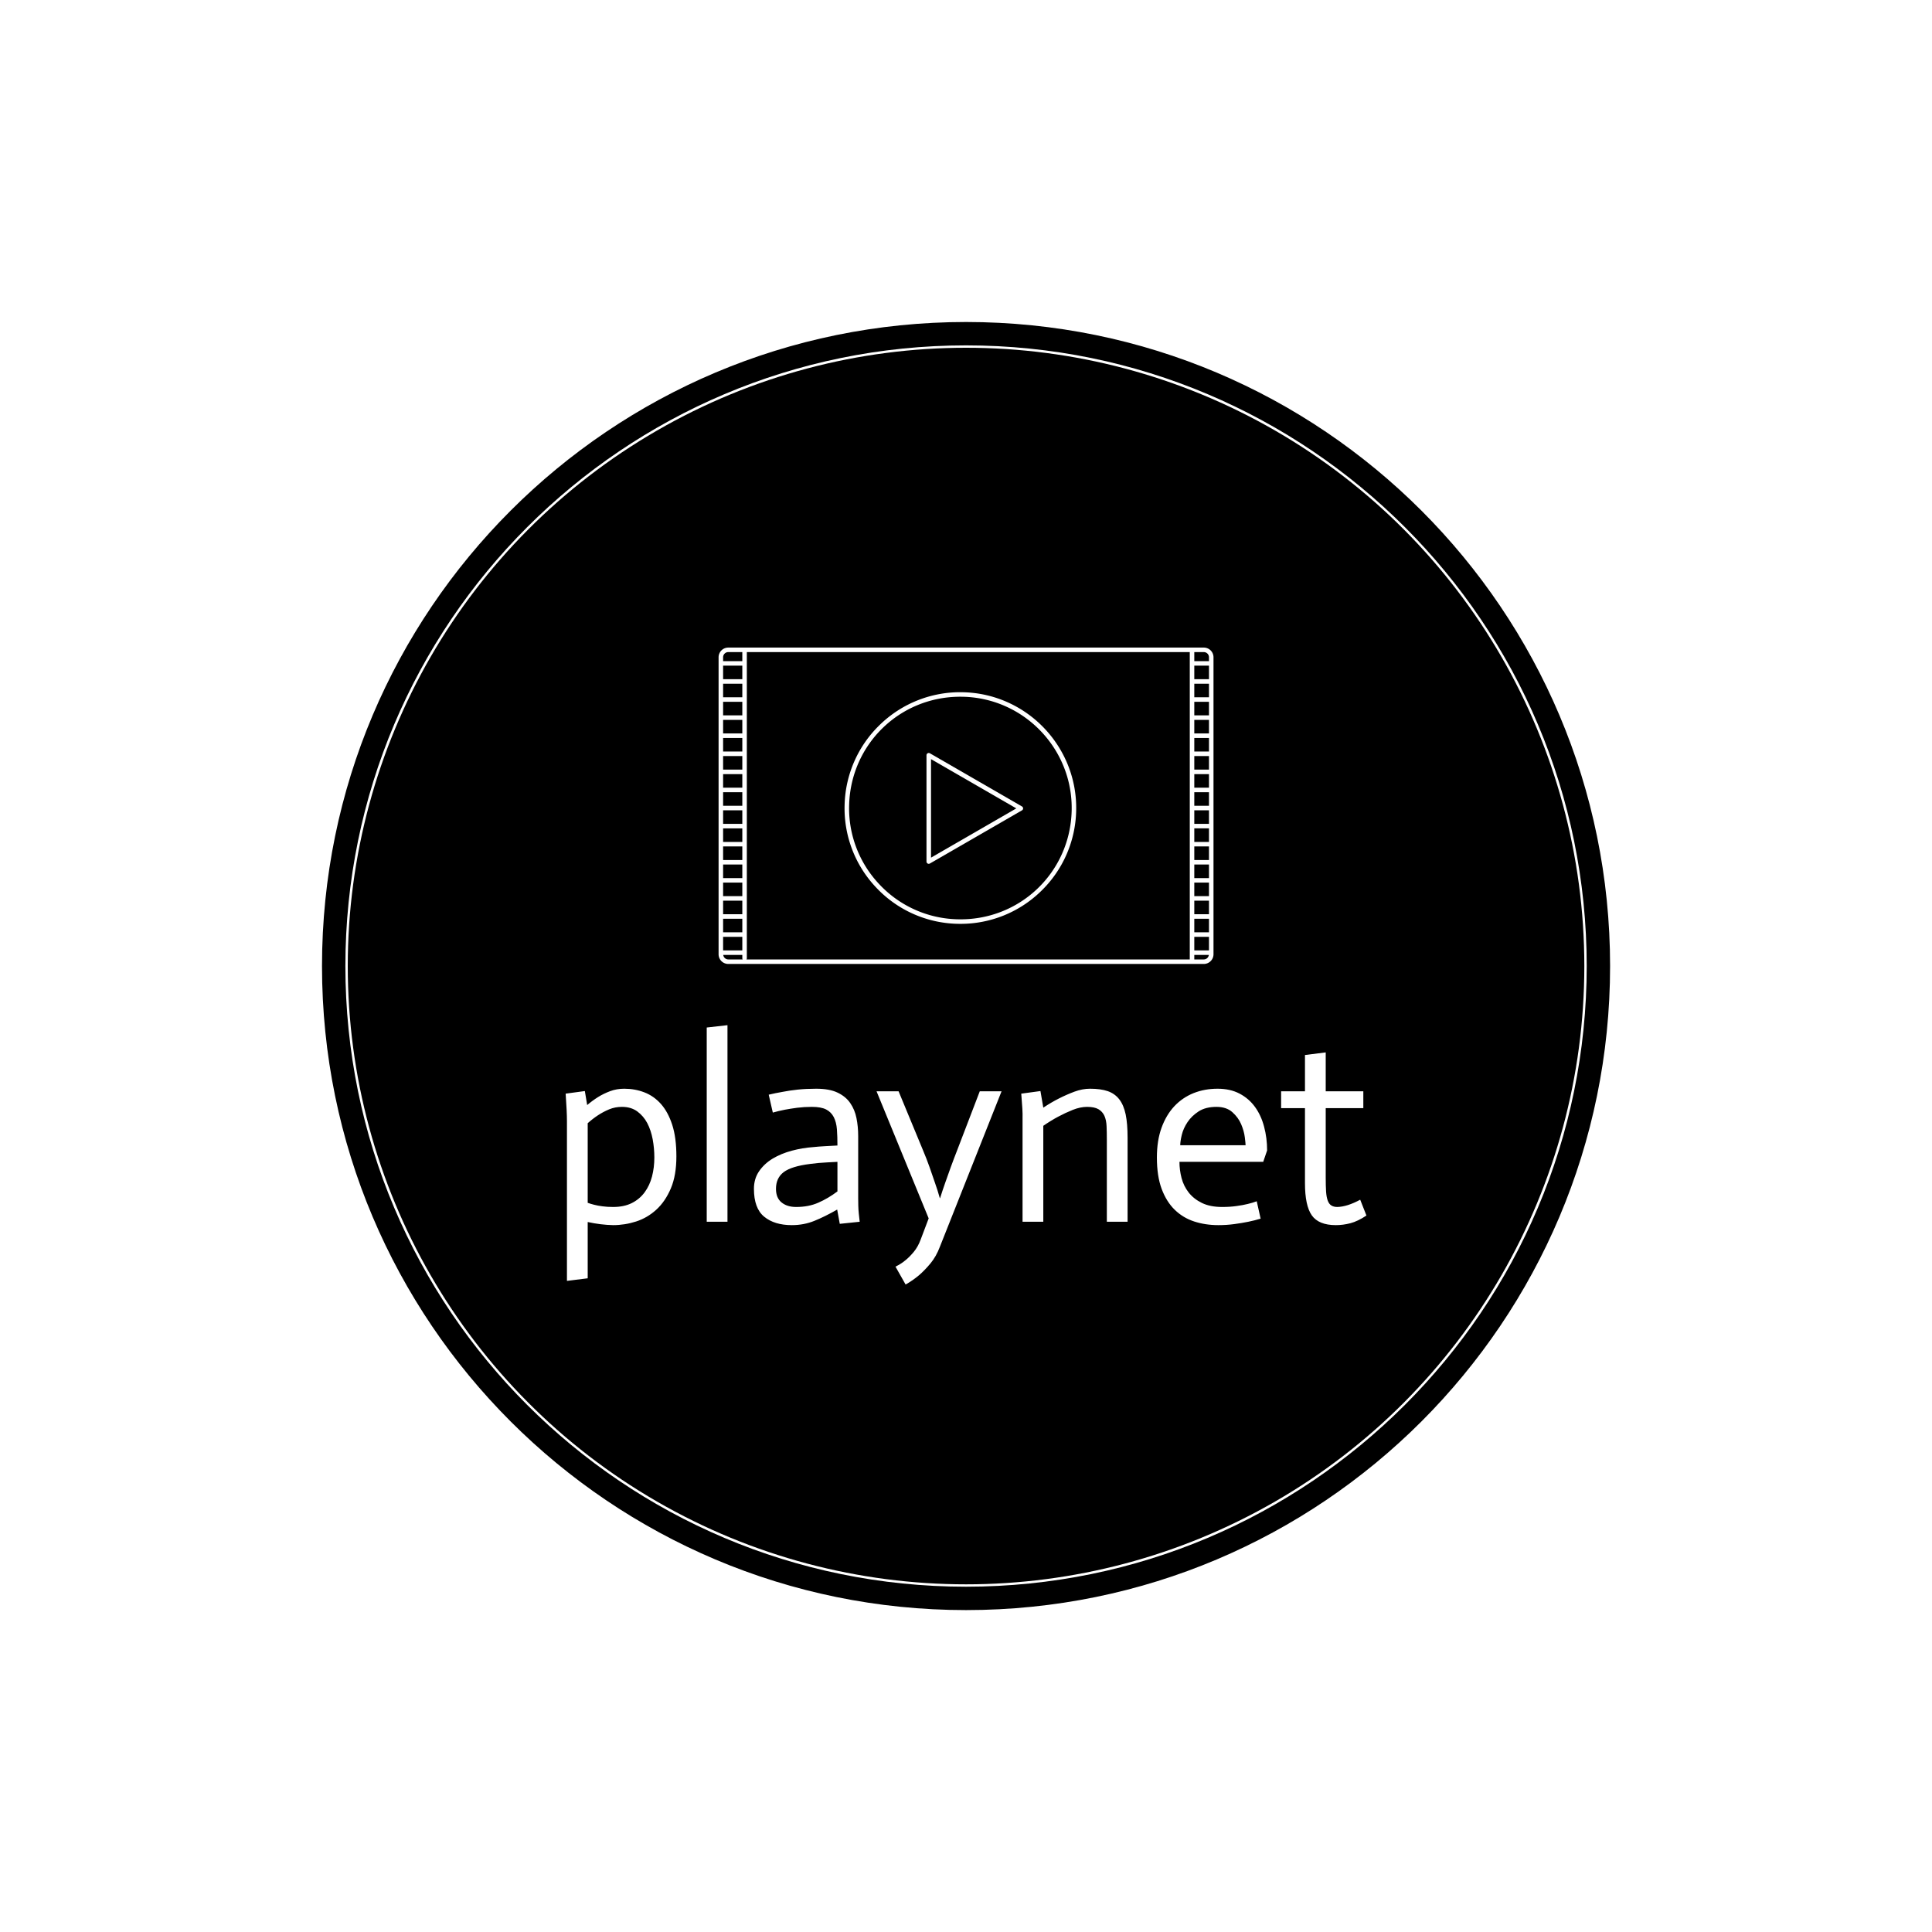 <svg xmlns="http://www.w3.org/2000/svg" version="1.1" xmlns:xlink="http://www.w3.org/1999/xlink" xmlns:svgjs="http://svgjs.dev/svgjs" width="1500" height="1500" viewBox="0 0 1500 1500"><rect width="1500" height="1500" fill="#ffffff"></rect><g transform="matrix(0.667,0,0,0.667,249.784,249.784)"><svg viewBox="0 0 343 343" data-background-color="#ffffff" preserveAspectRatio="xMidYMid meet" height="1500" width="1500" xmlns="http://www.w3.org/2000/svg" xmlns:xlink="http://www.w3.org/1999/xlink"><g id="tight-bounds" transform="matrix(1,0,0,1,0.074,0.074)"><svg viewBox="0 0 342.852 342.852" height="342.852" width="342.852"><g><svg></svg></g><g><svg viewBox="0 0 342.852 342.852" height="342.852" width="342.852"><g><path d="M0 171.426c0-94.676 76.75-171.426 171.426-171.426 94.676 0 171.426 76.75 171.426 171.426 0 94.676-76.75 171.426-171.426 171.426-94.676 0-171.426-76.75-171.426-171.426zM171.426 336.627c91.238 0 165.201-73.963 165.201-165.201 0-91.238-73.963-165.201-165.201-165.201-91.238 0-165.201 73.963-165.201 165.201 0 91.238 73.963 165.201 165.201 165.201z" data-fill-palette-color="tertiary" fill="#000000" stroke="transparent"></path><ellipse rx="164.569" ry="164.569" cx="171.426" cy="171.426" fill="#000000" stroke="transparent" stroke-width="0" fill-opacity="1" data-fill-palette-color="tertiary"></ellipse></g><g transform="matrix(1,0,0,1,64.847,86.658)"><svg viewBox="0 0 213.158 169.536" height="169.536" width="213.158"><g><svg viewBox="0 0 213.158 169.536" height="169.536" width="213.158"><g><svg viewBox="0 0 213.158 169.536" height="169.536" width="213.158"><g transform="matrix(1,0,0,1,0,100.508)"><svg viewBox="0 0 213.158 69.028" height="69.028" width="213.158"><g id="textblocktransform"><svg viewBox="0 0 213.158 69.028" height="69.028" width="213.158" id="textblock"><g><svg viewBox="0 0 213.158 69.028" height="69.028" width="213.158"><g transform="matrix(1,0,0,1,0,0)"><svg width="213.158" viewBox="3.4 -37.9 154.39 50" height="69.028" data-palette-color="#ffffff"><path d="M3.65 11.4L3.65-19.35Q3.65-21.15 3.4-24.7L3.4-24.7 7.1-25.2 7.55-22.5Q8.55-23.35 9.63-24.03 10.7-24.7 11.98-25.18 13.25-25.65 14.7-25.65L14.7-25.65Q16.75-25.65 18.57-24.95 20.4-24.25 21.78-22.7 23.15-21.15 23.95-18.68 24.75-16.2 24.75-12.6L24.75-12.6Q24.75-8.95 23.68-6.43 22.6-3.9 20.88-2.33 19.15-0.75 16.98-0.05 14.8 0.65 12.55 0.65L12.55 0.65Q10.15 0.6 7.65 0.05L7.65 0.05 7.65 10.9 3.65 11.4ZM12.55-2.85L12.55-2.85Q14.65-2.85 16.15-3.6 17.65-4.35 18.63-5.68 19.6-7 20.05-8.72 20.5-10.45 20.5-12.4L20.5-12.4Q20.5-14.15 20.18-15.9 19.85-17.65 19.13-19.03 18.4-20.4 17.2-21.28 16-22.15 14.25-22.15L14.25-22.15Q12.95-22.15 11.8-21.68 10.65-21.2 9.63-20.53 8.6-19.85 7.65-19L7.65-19 7.65-3.65Q8.2-3.45 8.88-3.28 9.55-3.1 10.48-2.98 11.4-2.85 12.55-2.85ZM30.6 0L30.6-37.45 34.6-37.9 34.6 0 30.6 0ZM55.8-5.85L55.8-11.55Q54.8-11.5 53.9-11.45 53-11.4 52.12-11.33 51.25-11.25 50.55-11.15L50.55-11.15Q46.95-10.7 45.45-9.58 43.95-8.45 43.95-6.35L43.95-6.35Q43.95-4.6 45.02-3.73 46.09-2.85 47.84-2.85L47.84-2.85Q50.25-2.85 52.12-3.68 54-4.5 55.8-5.85L55.8-5.85ZM56.25 0.4L55.75-2.35Q53.4-1 51.37-0.18 49.34 0.65 47 0.65L47 0.65Q43.65 0.65 41.67-0.98 39.7-2.6 39.7-6.35L39.7-6.35Q39.7-8.3 40.7-9.75 41.7-11.2 43.32-12.18 44.95-13.15 47-13.7 49.05-14.25 51.2-14.4L51.2-14.4Q52.09-14.5 53.55-14.58 55-14.65 55.8-14.7L55.8-14.7Q55.8-16.45 55.7-17.82 55.59-19.2 55.09-20.18 54.59-21.15 53.62-21.65 52.65-22.15 50.84-22.15L50.84-22.15Q49.4-22.15 48.05-21.98 46.7-21.8 45.65-21.6L45.65-21.6Q44.4-21.35 43.34-21.05L43.34-21.05 42.55-24.5Q43.8-24.8 45.25-25.05L45.25-25.05Q46.5-25.3 48.15-25.48 49.8-25.65 51.7-25.65L51.7-25.65Q54.25-25.65 55.82-24.9 57.4-24.15 58.27-22.88 59.15-21.6 59.47-19.98 59.8-18.35 59.8-16.55L59.8-16.55 59.8-4.55Q59.8-3.85 59.82-3.08 59.84-2.3 59.92-1.55 60-0.8 60.09 0L60.09 0 56.25 0.4ZM73.39-0.65L63.34-25.15 67.59-25.15 72.29-13.8Q72.99-12.15 73.57-10.5 74.14-8.85 74.59-7.55L74.59-7.55Q75.14-6 75.54-4.55L75.54-4.55 75.59-4.55Q76.04-6 76.59-7.55L76.59-7.55Q77.04-8.85 77.64-10.5 78.24-12.15 78.89-13.8L78.89-13.8 83.24-25.15 87.44-25.15 75.54 4.85Q74.84 6.7 73.72 8.05 72.59 9.4 71.54 10.3L71.54 10.3Q70.29 11.35 68.94 12.1L68.94 12.1 66.99 8.65Q68.04 8.15 68.94 7.4L68.94 7.4Q69.74 6.75 70.54 5.78 71.34 4.8 71.84 3.45L71.84 3.45 73.39-0.65ZM91.49 0L91.49-20.15Q91.54-21.2 91.24-24.7L91.24-24.7 94.94-25.2 95.49-22Q96.99-23 98.47-23.75 99.94-24.5 101.49-25.08 103.04-25.65 104.49-25.65L104.49-25.65Q106.54-25.65 107.92-25.18 109.29-24.7 110.14-23.6 110.99-22.5 111.37-20.7 111.74-18.9 111.74-16.2L111.74-16.2 111.74 0 107.74 0 107.74-15.75Q107.74-17.25 107.69-18.43 107.64-19.6 107.27-20.43 106.89-21.25 106.12-21.7 105.34-22.15 103.94-22.15L103.94-22.15Q102.64-22.15 101.19-21.58 99.74-21 98.34-20.25 96.94-19.5 95.49-18.5L95.49-18.5 95.49 0 91.49 0ZM136.64-3.95L137.39-0.6Q136.24-0.25 135.01 0 133.79 0.25 132.31 0.45 130.84 0.65 129.24 0.65L129.24 0.65Q126.74 0.65 124.59-0.05 122.44-0.75 120.84-2.3 119.24-3.85 118.31-6.33 117.39-8.8 117.39-12.4L117.39-12.4Q117.39-15.65 118.29-18.13 119.19-20.6 120.76-22.28 122.34-23.95 124.46-24.8 126.59-25.65 129.09-25.65L129.09-25.65Q131.54-25.65 133.34-24.7 135.14-23.75 136.31-22.13 137.49-20.5 138.06-18.32 138.64-16.15 138.64-13.75L138.64-13.75 137.89-11.55 121.74-11.55Q121.74-10 122.14-8.45 122.54-6.9 123.51-5.65 124.49-4.4 126.06-3.63 127.64-2.85 129.99-2.85L129.99-2.85Q131.49-2.85 132.74-3.03 133.99-3.2 134.91-3.43 135.84-3.65 136.64-3.95L136.64-3.95ZM121.89-14.75L134.49-14.75Q134.49-15.1 134.34-16.3 134.19-17.5 133.64-18.8 133.09-20.1 131.94-21.13 130.79-22.15 128.89-22.15L128.89-22.15Q126.79-22.15 125.44-21.28 124.09-20.4 123.29-19.2 122.49-18 122.19-16.75 121.89-15.5 121.89-14.75L121.89-14.75ZM145.94-32.15L149.94-32.65 149.94-25.15 157.19-25.15 157.19-21.9 149.94-21.9 149.94-8.55Q149.94-6.9 150.01-5.8 150.09-4.7 150.34-4.05 150.59-3.4 151.04-3.13 151.49-2.85 152.19-2.85L152.19-2.85Q154.09-2.9 156.59-4.25L156.59-4.25 157.79-1.2Q156.14-0.1 154.71 0.28 153.29 0.65 151.89 0.65L151.89 0.65Q148.59 0.65 147.26-1.23 145.94-3.1 145.94-7.45L145.94-7.45 145.94-21.9 141.34-21.9 141.34-25.15 145.94-25.15 145.94-32.15Z" opacity="1" transform="matrix(1,0,0,1,0,0)" fill="#ffffff" class="wordmark-text-0" data-fill-palette-color="quaternary" id="text-0"></path></svg></g></svg></g></svg></g></svg></g><g transform="matrix(1,0,0,1,40.713,0)"><svg viewBox="0 0 131.732 84.212" height="84.212" width="131.732"><g><svg xmlns="http://www.w3.org/2000/svg" xmlns:xlink="http://www.w3.org/1999/xlink" version="1.1" x="0" y="0" viewBox="5.084 18.16 90 57.534" enable-background="new 0 0 100 100" xml:space="preserve" height="84.212" width="131.732" class="icon-icon-0" data-fill-palette-color="quaternary" id="icon-0"><g fill="#ffffff" data-fill-palette-color="quaternary"><path d="M93.32 18.16H6.848C5.875 18.16 5.084 18.951 5.084 19.924V73.93C5.084 74.903 5.875 75.694 6.848 75.694H93.32C94.293 75.694 95.084 74.903 95.084 73.93V19.924C95.084 18.951 94.293 18.16 93.32 18.16M91.591 73.228V70.762H94.262V73.228zM9.399 31.311V33.777H5.906V31.311zM5.906 30.489V28.023H9.399V30.489zM9.399 34.598V37.064H5.906V34.598zM9.399 37.886V40.352H5.906V37.886zM9.399 41.174V43.64H5.906V41.174zM9.399 44.461V46.927H5.906V44.461zM9.399 47.749V50.215H5.906V47.749zM9.399 51.037V53.503H5.906V51.037zM9.399 54.324V56.79H5.906V54.324zM9.399 57.612V60.078H5.906V57.612zM9.399 60.9V63.366H5.906V60.9zM9.399 64.187V66.653H5.906V64.187zM9.399 27.201H5.906V24.735H9.399zM5.906 67.475H9.399V69.941H5.906zM9.399 23.913H5.906V21.447H9.399zM5.906 70.763H9.399V73.229H5.906zM10.221 74.667V18.982H90.769V74.872H10.158A0.4 0.4 0 0 0 10.221 74.667M91.591 64.187H94.262V66.653H91.591zM91.591 63.365V60.9H94.262V63.366zM91.591 60.078V57.612H94.262V60.078zM91.591 56.79V54.324H94.262V56.79zM91.591 53.502V51.036H94.262V53.502zM91.591 50.215V47.749H94.262V50.215zM91.591 46.927V44.461H94.262V46.927zM91.591 43.639V41.173H94.262V43.639zM91.591 40.352V37.886H94.262V40.352zM91.591 37.064V34.598H94.262V37.064zM91.591 33.776V31.31H94.262V33.776zM91.591 30.489V28.023H94.262V30.489zM91.591 27.201V24.735H94.262V27.201zM91.591 67.475H94.262V69.941H91.591zM94.262 23.913H91.591V21.447H94.262zM94.262 19.924V20.626H91.591V18.982H93.32C93.839 18.982 94.262 19.404 94.262 19.924M6.848 18.982H9.399V20.626H5.906V19.924C5.906 19.404 6.328 18.982 6.848 18.982M5.93 74.05H9.399V74.666C9.399 74.743 9.426 74.81 9.462 74.872H6.848A0.93 0.93 0 0 1 5.93 74.05M93.32 74.872H91.591V74.05H94.238A0.93 0.93 0 0 1 93.32 74.872" fill="#ffffff" data-fill-palette-color="quaternary"></path><path d="M43.508 37.382A0.413 0.413 0 0 0 42.891 37.738V57.073A0.41 0.41 0 0 0 43.302 57.484 0.4 0.4 0 0 0 43.508 57.429L60.253 47.762A0.41 0.41 0 0 0 60.253 47.05zM43.714 56.361V38.449L59.226 47.405z" fill="#ffffff" data-fill-palette-color="quaternary"></path><path d="M49.646 26.285A20.95 20.95 0 0 0 34.384 32.228 20.95 20.95 0 0 0 28.002 46.749 20.92 20.92 0 0 0 33.751 61.809 20.92 20.92 0 0 0 49.066 68.4 20.94 20.94 0 0 0 63.726 62.449 20.95 20.95 0 0 0 70.108 47.928C70.435 36.319 61.255 26.61 49.646 26.285M48.49 67.57A20.1 20.1 0 0 1 34.35 61.243 20.1 20.1 0 0 1 28.825 46.771C29.134 35.739 38.016 27.098 49.046 27.098 49.239 27.098 49.43 27.101 49.624 27.106 60.78 27.419 69.602 36.749 69.289 47.905 68.974 59.129 59.783 67.884 48.49 67.57" fill="#ffffff" data-fill-palette-color="quaternary"></path></g></svg></g></svg></g><g></g></svg></g></svg></g></svg></g></svg></g><defs></defs></svg><rect width="342.852" height="342.852" fill="none" stroke="none" visibility="hidden"></rect></g></svg></g></svg>